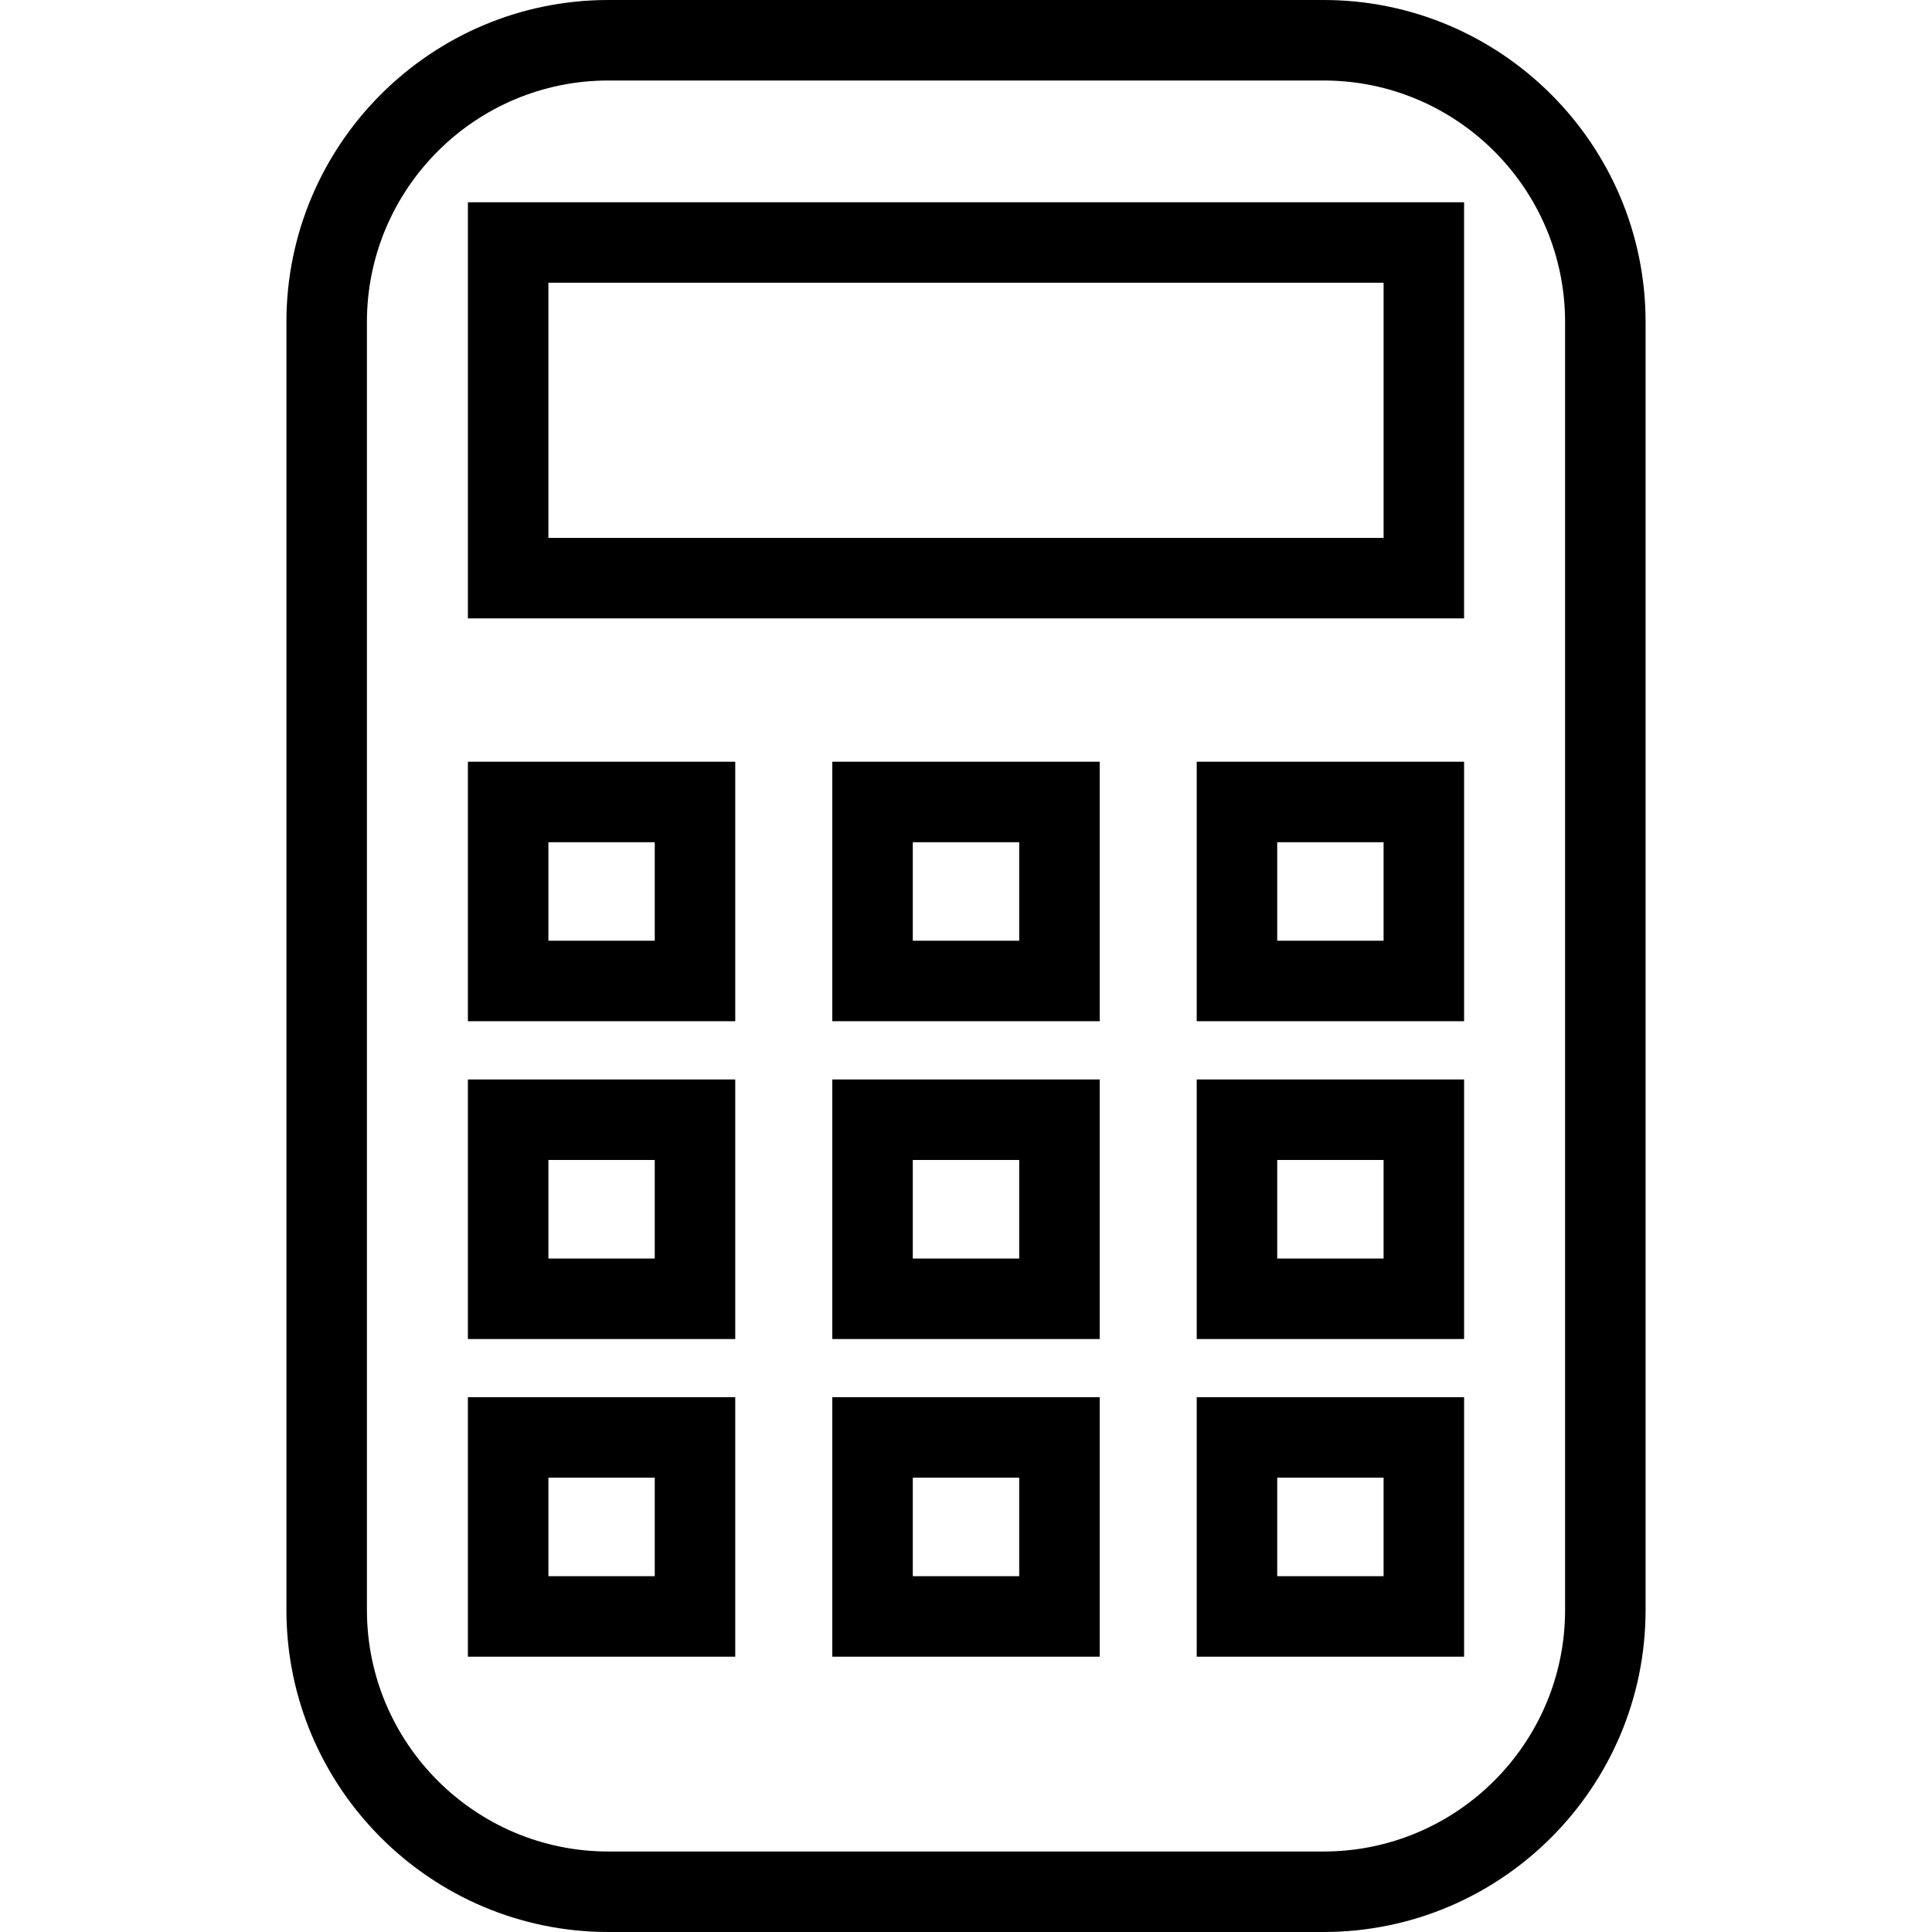 <?xml version="1.0" encoding="utf-8"?>
<!-- Generator: Adobe Illustrator 16.0.0, SVG Export Plug-In . SVG Version: 6.00 Build 0)  -->
<!DOCTYPE svg PUBLIC "-//W3C//DTD SVG 1.1//EN" "http://www.w3.org/Graphics/SVG/1.1/DTD/svg11.dtd">
<svg version="1.1" id="Layer_1" xmlns="http://www.w3.org/2000/svg" xmlns:xlink="http://www.w3.org/1999/xlink" x="0px" y="0px"
	 width="48px" height="48px" viewBox="0 0 48 48" enable-background="new 0 0 48 48" xml:space="preserve">
<g>
	<g>
		<path d="M32.884,48H15.116c-4.411,0-8-3.589-8-8V8c0-4.411,3.589-8,8-8h17.768c4.411,0,8,3.589,8,8v32
			C40.884,44.411,37.295,48,32.884,48z M15.116,2c-3.309,0-6,2.691-6,6v32c0,3.309,2.691,6,6,6h17.768c3.309,0,6-2.691,6-6V8
			c0-3.309-2.691-6-6-6H15.116z"/>
	</g>
	<path d="M36.375,15.364h-24.75V5.025h24.75V15.364z M13.625,13.364h20.75V7.025h-20.75V13.364z"/>
	<path d="M18.267,25.372h-6.642v-6.447h6.642V25.372z M13.625,23.372h2.642v-2.447h-2.642V23.372z"/>
	<path d="M27.322,25.372h-6.644v-6.447h6.644V25.372z M22.678,23.372h2.644v-2.447h-2.644V23.372z"/>
	<path d="M36.375,25.372h-6.643v-6.447h6.643V25.372z M31.732,23.372h2.643v-2.447h-2.643V23.372z"/>
	<path d="M18.267,33.268h-6.642v-6.449h6.642V33.268z M13.625,31.268h2.642v-2.449h-2.642V31.268z"/>
	<path d="M27.322,33.268h-6.644v-6.449h6.644V33.268z M22.678,31.268h2.644v-2.449h-2.644V31.268z"/>
	<path d="M36.375,33.268h-6.643v-6.449h6.643V33.268z M31.732,31.268h2.643v-2.449h-2.643V31.268z"/>
	<path d="M18.267,41.16h-6.642v-6.447h6.642V41.16z M13.625,39.16h2.642v-2.447h-2.642V39.16z"/>
	<path d="M27.322,41.16h-6.644v-6.447h6.644V41.16z M22.678,39.16h2.644v-2.447h-2.644V39.16z"/>
	<path d="M36.375,41.16h-6.643v-6.447h6.643V41.16z M31.732,39.16h2.643v-2.447h-2.643V39.16z"/>
</g>
</svg>
